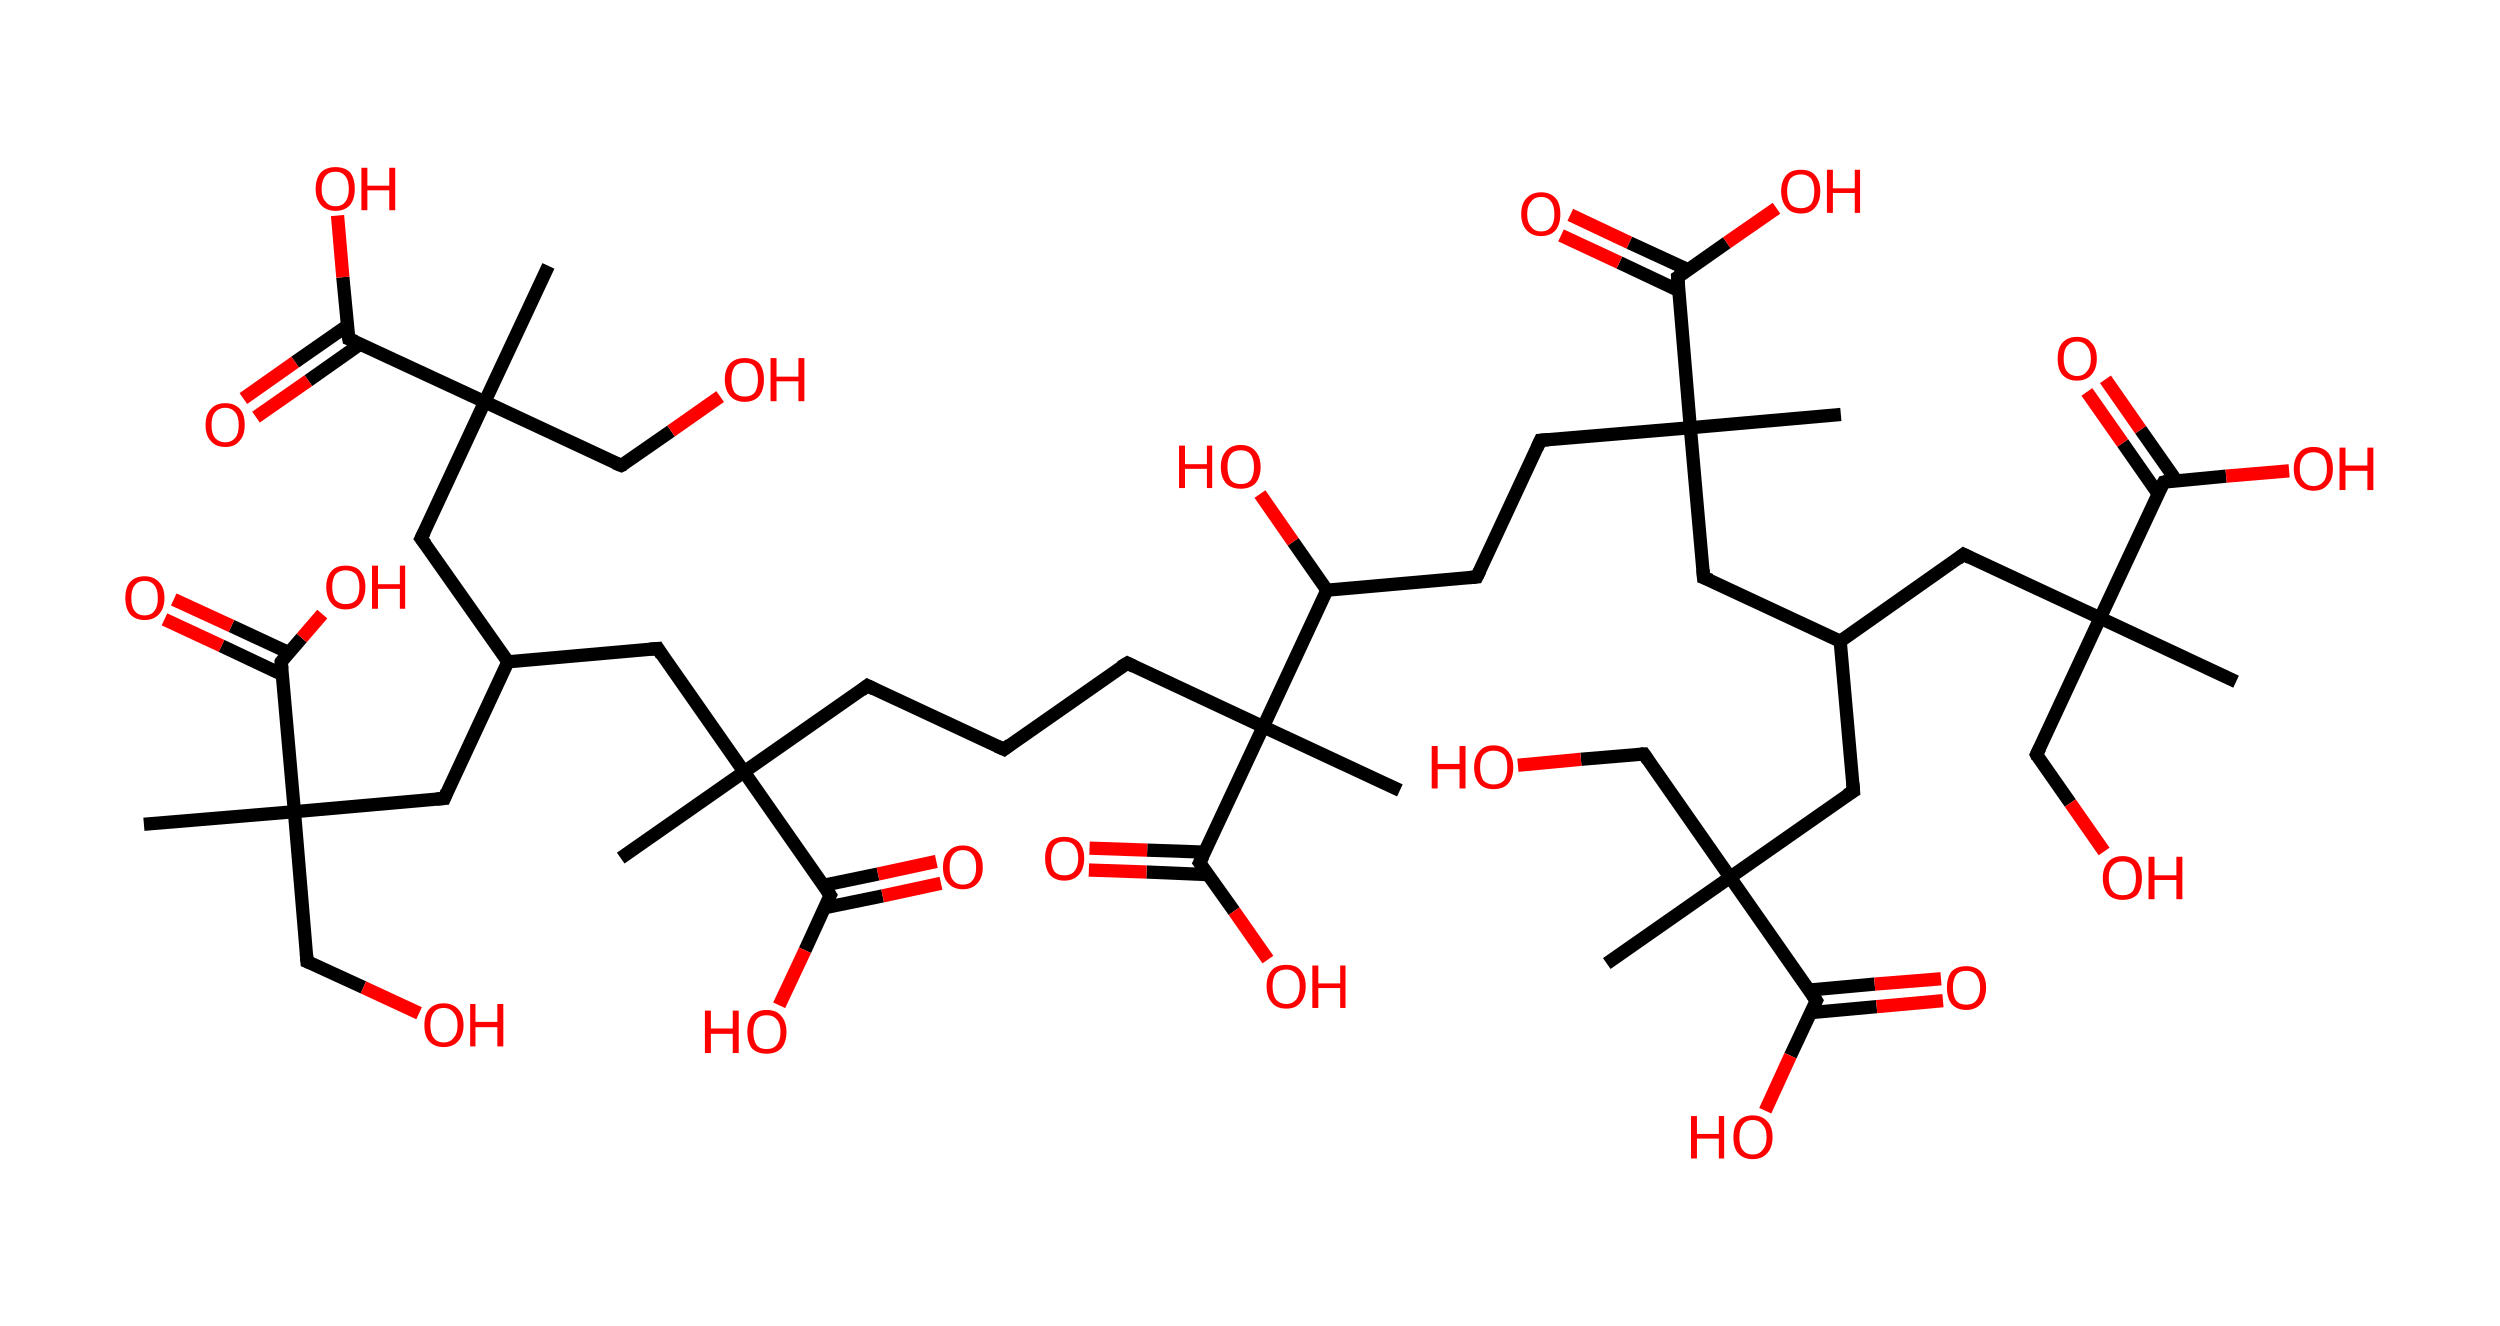 <?xml version='1.0' encoding='ASCII' standalone='yes'?>
<svg xmlns="http://www.w3.org/2000/svg" xmlns:rdkit="http://www.rdkit.org/xml" xmlns:xlink="http://www.w3.org/1999/xlink" version="1.1" baseProfile="full" xml:space="preserve" width="377px" height="200px" viewBox="0 0 377 200">
<!-- END OF HEADER -->
<rect style="opacity:1.0;fill:#FFFFFF;stroke:none" width="377.0" height="200.0" x="0.0" y="0.0"> </rect>
<path class="bond-0 atom-0 atom-1" d="M 21.7,124.3 L 44.4,122.4" style="fill:none;fill-rule:evenodd;stroke:#000000;stroke-width:2.0px;stroke-linecap:butt;stroke-linejoin:miter;stroke-opacity:1"/>
<path class="bond-1 atom-1 atom-2" d="M 44.4,122.4 L 46.3,145.0" style="fill:none;fill-rule:evenodd;stroke:#000000;stroke-width:2.0px;stroke-linecap:butt;stroke-linejoin:miter;stroke-opacity:1"/>
<path class="bond-2 atom-2 atom-3" d="M 46.3,145.0 L 54.8,148.9" style="fill:none;fill-rule:evenodd;stroke:#000000;stroke-width:2.0px;stroke-linecap:butt;stroke-linejoin:miter;stroke-opacity:1"/>
<path class="bond-2 atom-2 atom-3" d="M 54.8,148.9 L 63.2,152.8" style="fill:none;fill-rule:evenodd;stroke:#FF0000;stroke-width:2.0px;stroke-linecap:butt;stroke-linejoin:miter;stroke-opacity:1"/>
<path class="bond-3 atom-1 atom-4" d="M 44.4,122.4 L 67.0,120.4" style="fill:none;fill-rule:evenodd;stroke:#000000;stroke-width:2.0px;stroke-linecap:butt;stroke-linejoin:miter;stroke-opacity:1"/>
<path class="bond-4 atom-4 atom-5" d="M 67.0,120.4 L 76.6,99.8" style="fill:none;fill-rule:evenodd;stroke:#000000;stroke-width:2.0px;stroke-linecap:butt;stroke-linejoin:miter;stroke-opacity:1"/>
<path class="bond-5 atom-5 atom-6" d="M 76.6,99.8 L 63.5,81.2" style="fill:none;fill-rule:evenodd;stroke:#000000;stroke-width:2.0px;stroke-linecap:butt;stroke-linejoin:miter;stroke-opacity:1"/>
<path class="bond-6 atom-6 atom-7" d="M 63.5,81.2 L 73.1,60.6" style="fill:none;fill-rule:evenodd;stroke:#000000;stroke-width:2.0px;stroke-linecap:butt;stroke-linejoin:miter;stroke-opacity:1"/>
<path class="bond-7 atom-7 atom-8" d="M 73.1,60.6 L 82.7,40.1" style="fill:none;fill-rule:evenodd;stroke:#000000;stroke-width:2.0px;stroke-linecap:butt;stroke-linejoin:miter;stroke-opacity:1"/>
<path class="bond-8 atom-7 atom-9" d="M 73.1,60.6 L 93.7,70.2" style="fill:none;fill-rule:evenodd;stroke:#000000;stroke-width:2.0px;stroke-linecap:butt;stroke-linejoin:miter;stroke-opacity:1"/>
<path class="bond-9 atom-9 atom-10" d="M 93.7,70.2 L 101.2,65.0" style="fill:none;fill-rule:evenodd;stroke:#000000;stroke-width:2.0px;stroke-linecap:butt;stroke-linejoin:miter;stroke-opacity:1"/>
<path class="bond-9 atom-9 atom-10" d="M 101.2,65.0 L 108.6,59.8" style="fill:none;fill-rule:evenodd;stroke:#FF0000;stroke-width:2.0px;stroke-linecap:butt;stroke-linejoin:miter;stroke-opacity:1"/>
<path class="bond-10 atom-7 atom-11" d="M 73.1,60.6 L 52.6,51.1" style="fill:none;fill-rule:evenodd;stroke:#000000;stroke-width:2.0px;stroke-linecap:butt;stroke-linejoin:miter;stroke-opacity:1"/>
<path class="bond-11 atom-11 atom-12" d="M 52.4,49.1 L 44.5,54.6" style="fill:none;fill-rule:evenodd;stroke:#000000;stroke-width:2.0px;stroke-linecap:butt;stroke-linejoin:miter;stroke-opacity:1"/>
<path class="bond-11 atom-11 atom-12" d="M 44.5,54.6 L 36.7,60.1" style="fill:none;fill-rule:evenodd;stroke:#FF0000;stroke-width:2.0px;stroke-linecap:butt;stroke-linejoin:miter;stroke-opacity:1"/>
<path class="bond-11 atom-11 atom-12" d="M 54.3,51.9 L 46.5,57.4" style="fill:none;fill-rule:evenodd;stroke:#000000;stroke-width:2.0px;stroke-linecap:butt;stroke-linejoin:miter;stroke-opacity:1"/>
<path class="bond-11 atom-11 atom-12" d="M 46.5,57.4 L 38.6,62.9" style="fill:none;fill-rule:evenodd;stroke:#FF0000;stroke-width:2.0px;stroke-linecap:butt;stroke-linejoin:miter;stroke-opacity:1"/>
<path class="bond-12 atom-11 atom-13" d="M 52.6,51.1 L 51.7,41.8" style="fill:none;fill-rule:evenodd;stroke:#000000;stroke-width:2.0px;stroke-linecap:butt;stroke-linejoin:miter;stroke-opacity:1"/>
<path class="bond-12 atom-11 atom-13" d="M 51.7,41.8 L 50.9,32.5" style="fill:none;fill-rule:evenodd;stroke:#FF0000;stroke-width:2.0px;stroke-linecap:butt;stroke-linejoin:miter;stroke-opacity:1"/>
<path class="bond-13 atom-5 atom-14" d="M 76.6,99.8 L 99.2,97.8" style="fill:none;fill-rule:evenodd;stroke:#000000;stroke-width:2.0px;stroke-linecap:butt;stroke-linejoin:miter;stroke-opacity:1"/>
<path class="bond-14 atom-14 atom-15" d="M 99.2,97.8 L 112.2,116.4" style="fill:none;fill-rule:evenodd;stroke:#000000;stroke-width:2.0px;stroke-linecap:butt;stroke-linejoin:miter;stroke-opacity:1"/>
<path class="bond-15 atom-15 atom-16" d="M 112.2,116.4 L 93.6,129.4" style="fill:none;fill-rule:evenodd;stroke:#000000;stroke-width:2.0px;stroke-linecap:butt;stroke-linejoin:miter;stroke-opacity:1"/>
<path class="bond-16 atom-15 atom-17" d="M 112.2,116.4 L 130.8,103.4" style="fill:none;fill-rule:evenodd;stroke:#000000;stroke-width:2.0px;stroke-linecap:butt;stroke-linejoin:miter;stroke-opacity:1"/>
<path class="bond-17 atom-17 atom-18" d="M 130.8,103.4 L 151.4,113.0" style="fill:none;fill-rule:evenodd;stroke:#000000;stroke-width:2.0px;stroke-linecap:butt;stroke-linejoin:miter;stroke-opacity:1"/>
<path class="bond-18 atom-18 atom-19" d="M 151.4,113.0 L 170.0,100.0" style="fill:none;fill-rule:evenodd;stroke:#000000;stroke-width:2.0px;stroke-linecap:butt;stroke-linejoin:miter;stroke-opacity:1"/>
<path class="bond-19 atom-19 atom-20" d="M 170.0,100.0 L 190.5,109.6" style="fill:none;fill-rule:evenodd;stroke:#000000;stroke-width:2.0px;stroke-linecap:butt;stroke-linejoin:miter;stroke-opacity:1"/>
<path class="bond-20 atom-20 atom-21" d="M 190.5,109.6 L 211.1,119.2" style="fill:none;fill-rule:evenodd;stroke:#000000;stroke-width:2.0px;stroke-linecap:butt;stroke-linejoin:miter;stroke-opacity:1"/>
<path class="bond-21 atom-20 atom-22" d="M 190.5,109.6 L 180.9,130.1" style="fill:none;fill-rule:evenodd;stroke:#000000;stroke-width:2.0px;stroke-linecap:butt;stroke-linejoin:miter;stroke-opacity:1"/>
<path class="bond-22 atom-22 atom-23" d="M 181.7,128.5 L 173.0,128.2" style="fill:none;fill-rule:evenodd;stroke:#000000;stroke-width:2.0px;stroke-linecap:butt;stroke-linejoin:miter;stroke-opacity:1"/>
<path class="bond-22 atom-22 atom-23" d="M 173.0,128.2 L 164.3,127.9" style="fill:none;fill-rule:evenodd;stroke:#FF0000;stroke-width:2.0px;stroke-linecap:butt;stroke-linejoin:miter;stroke-opacity:1"/>
<path class="bond-22 atom-22 atom-23" d="M 182.2,131.9 L 172.9,131.5" style="fill:none;fill-rule:evenodd;stroke:#000000;stroke-width:2.0px;stroke-linecap:butt;stroke-linejoin:miter;stroke-opacity:1"/>
<path class="bond-22 atom-22 atom-23" d="M 172.9,131.5 L 164.2,131.2" style="fill:none;fill-rule:evenodd;stroke:#FF0000;stroke-width:2.0px;stroke-linecap:butt;stroke-linejoin:miter;stroke-opacity:1"/>
<path class="bond-23 atom-22 atom-24" d="M 180.9,130.1 L 186.1,137.4" style="fill:none;fill-rule:evenodd;stroke:#000000;stroke-width:2.0px;stroke-linecap:butt;stroke-linejoin:miter;stroke-opacity:1"/>
<path class="bond-23 atom-22 atom-24" d="M 186.1,137.4 L 191.2,144.7" style="fill:none;fill-rule:evenodd;stroke:#FF0000;stroke-width:2.0px;stroke-linecap:butt;stroke-linejoin:miter;stroke-opacity:1"/>
<path class="bond-24 atom-20 atom-25" d="M 190.5,109.6 L 200.1,89.0" style="fill:none;fill-rule:evenodd;stroke:#000000;stroke-width:2.0px;stroke-linecap:butt;stroke-linejoin:miter;stroke-opacity:1"/>
<path class="bond-25 atom-25 atom-26" d="M 200.1,89.0 L 195.0,81.7" style="fill:none;fill-rule:evenodd;stroke:#000000;stroke-width:2.0px;stroke-linecap:butt;stroke-linejoin:miter;stroke-opacity:1"/>
<path class="bond-25 atom-25 atom-26" d="M 195.0,81.7 L 190.0,74.5" style="fill:none;fill-rule:evenodd;stroke:#FF0000;stroke-width:2.0px;stroke-linecap:butt;stroke-linejoin:miter;stroke-opacity:1"/>
<path class="bond-26 atom-25 atom-27" d="M 200.1,89.0 L 222.7,87.0" style="fill:none;fill-rule:evenodd;stroke:#000000;stroke-width:2.0px;stroke-linecap:butt;stroke-linejoin:miter;stroke-opacity:1"/>
<path class="bond-27 atom-27 atom-28" d="M 222.7,87.0 L 232.3,66.4" style="fill:none;fill-rule:evenodd;stroke:#000000;stroke-width:2.0px;stroke-linecap:butt;stroke-linejoin:miter;stroke-opacity:1"/>
<path class="bond-28 atom-28 atom-29" d="M 232.3,66.4 L 254.9,64.5" style="fill:none;fill-rule:evenodd;stroke:#000000;stroke-width:2.0px;stroke-linecap:butt;stroke-linejoin:miter;stroke-opacity:1"/>
<path class="bond-29 atom-29 atom-30" d="M 254.9,64.5 L 277.6,62.5" style="fill:none;fill-rule:evenodd;stroke:#000000;stroke-width:2.0px;stroke-linecap:butt;stroke-linejoin:miter;stroke-opacity:1"/>
<path class="bond-30 atom-29 atom-31" d="M 254.9,64.5 L 256.9,87.1" style="fill:none;fill-rule:evenodd;stroke:#000000;stroke-width:2.0px;stroke-linecap:butt;stroke-linejoin:miter;stroke-opacity:1"/>
<path class="bond-31 atom-31 atom-32" d="M 256.9,87.1 L 277.5,96.7" style="fill:none;fill-rule:evenodd;stroke:#000000;stroke-width:2.0px;stroke-linecap:butt;stroke-linejoin:miter;stroke-opacity:1"/>
<path class="bond-32 atom-32 atom-33" d="M 277.5,96.7 L 296.1,83.6" style="fill:none;fill-rule:evenodd;stroke:#000000;stroke-width:2.0px;stroke-linecap:butt;stroke-linejoin:miter;stroke-opacity:1"/>
<path class="bond-33 atom-33 atom-34" d="M 296.1,83.6 L 316.7,93.2" style="fill:none;fill-rule:evenodd;stroke:#000000;stroke-width:2.0px;stroke-linecap:butt;stroke-linejoin:miter;stroke-opacity:1"/>
<path class="bond-34 atom-34 atom-35" d="M 316.7,93.2 L 337.2,102.8" style="fill:none;fill-rule:evenodd;stroke:#000000;stroke-width:2.0px;stroke-linecap:butt;stroke-linejoin:miter;stroke-opacity:1"/>
<path class="bond-35 atom-34 atom-36" d="M 316.7,93.2 L 307.1,113.8" style="fill:none;fill-rule:evenodd;stroke:#000000;stroke-width:2.0px;stroke-linecap:butt;stroke-linejoin:miter;stroke-opacity:1"/>
<path class="bond-36 atom-36 atom-37" d="M 307.1,113.8 L 312.2,121.1" style="fill:none;fill-rule:evenodd;stroke:#000000;stroke-width:2.0px;stroke-linecap:butt;stroke-linejoin:miter;stroke-opacity:1"/>
<path class="bond-36 atom-36 atom-37" d="M 312.2,121.1 L 317.3,128.4" style="fill:none;fill-rule:evenodd;stroke:#FF0000;stroke-width:2.0px;stroke-linecap:butt;stroke-linejoin:miter;stroke-opacity:1"/>
<path class="bond-37 atom-34 atom-38" d="M 316.7,93.2 L 326.3,72.7" style="fill:none;fill-rule:evenodd;stroke:#000000;stroke-width:2.0px;stroke-linecap:butt;stroke-linejoin:miter;stroke-opacity:1"/>
<path class="bond-38 atom-38 atom-39" d="M 328.2,72.5 L 322.8,64.8" style="fill:none;fill-rule:evenodd;stroke:#000000;stroke-width:2.0px;stroke-linecap:butt;stroke-linejoin:miter;stroke-opacity:1"/>
<path class="bond-38 atom-38 atom-39" d="M 322.8,64.8 L 317.5,57.2" style="fill:none;fill-rule:evenodd;stroke:#FF0000;stroke-width:2.0px;stroke-linecap:butt;stroke-linejoin:miter;stroke-opacity:1"/>
<path class="bond-38 atom-38 atom-39" d="M 325.4,74.4 L 320.1,66.8" style="fill:none;fill-rule:evenodd;stroke:#000000;stroke-width:2.0px;stroke-linecap:butt;stroke-linejoin:miter;stroke-opacity:1"/>
<path class="bond-38 atom-38 atom-39" d="M 320.1,66.8 L 314.7,59.1" style="fill:none;fill-rule:evenodd;stroke:#FF0000;stroke-width:2.0px;stroke-linecap:butt;stroke-linejoin:miter;stroke-opacity:1"/>
<path class="bond-39 atom-38 atom-40" d="M 326.3,72.7 L 335.7,71.8" style="fill:none;fill-rule:evenodd;stroke:#000000;stroke-width:2.0px;stroke-linecap:butt;stroke-linejoin:miter;stroke-opacity:1"/>
<path class="bond-39 atom-38 atom-40" d="M 335.7,71.8 L 345.2,71.0" style="fill:none;fill-rule:evenodd;stroke:#FF0000;stroke-width:2.0px;stroke-linecap:butt;stroke-linejoin:miter;stroke-opacity:1"/>
<path class="bond-40 atom-32 atom-41" d="M 277.5,96.7 L 279.5,119.3" style="fill:none;fill-rule:evenodd;stroke:#000000;stroke-width:2.0px;stroke-linecap:butt;stroke-linejoin:miter;stroke-opacity:1"/>
<path class="bond-41 atom-41 atom-42" d="M 279.5,119.3 L 260.9,132.3" style="fill:none;fill-rule:evenodd;stroke:#000000;stroke-width:2.0px;stroke-linecap:butt;stroke-linejoin:miter;stroke-opacity:1"/>
<path class="bond-42 atom-42 atom-43" d="M 260.9,132.3 L 242.3,145.3" style="fill:none;fill-rule:evenodd;stroke:#000000;stroke-width:2.0px;stroke-linecap:butt;stroke-linejoin:miter;stroke-opacity:1"/>
<path class="bond-43 atom-42 atom-44" d="M 260.9,132.3 L 247.9,113.7" style="fill:none;fill-rule:evenodd;stroke:#000000;stroke-width:2.0px;stroke-linecap:butt;stroke-linejoin:miter;stroke-opacity:1"/>
<path class="bond-44 atom-44 atom-45" d="M 247.9,113.7 L 238.4,114.5" style="fill:none;fill-rule:evenodd;stroke:#000000;stroke-width:2.0px;stroke-linecap:butt;stroke-linejoin:miter;stroke-opacity:1"/>
<path class="bond-44 atom-44 atom-45" d="M 238.4,114.5 L 228.9,115.4" style="fill:none;fill-rule:evenodd;stroke:#FF0000;stroke-width:2.0px;stroke-linecap:butt;stroke-linejoin:miter;stroke-opacity:1"/>
<path class="bond-45 atom-42 atom-46" d="M 260.9,132.3 L 273.9,150.9" style="fill:none;fill-rule:evenodd;stroke:#000000;stroke-width:2.0px;stroke-linecap:butt;stroke-linejoin:miter;stroke-opacity:1"/>
<path class="bond-46 atom-46 atom-47" d="M 273.1,152.7 L 283.0,151.8" style="fill:none;fill-rule:evenodd;stroke:#000000;stroke-width:2.0px;stroke-linecap:butt;stroke-linejoin:miter;stroke-opacity:1"/>
<path class="bond-46 atom-46 atom-47" d="M 283.0,151.8 L 293.0,150.9" style="fill:none;fill-rule:evenodd;stroke:#FF0000;stroke-width:2.0px;stroke-linecap:butt;stroke-linejoin:miter;stroke-opacity:1"/>
<path class="bond-46 atom-46 atom-47" d="M 272.8,149.3 L 282.7,148.4" style="fill:none;fill-rule:evenodd;stroke:#000000;stroke-width:2.0px;stroke-linecap:butt;stroke-linejoin:miter;stroke-opacity:1"/>
<path class="bond-46 atom-46 atom-47" d="M 282.7,148.4 L 292.7,147.6" style="fill:none;fill-rule:evenodd;stroke:#FF0000;stroke-width:2.0px;stroke-linecap:butt;stroke-linejoin:miter;stroke-opacity:1"/>
<path class="bond-47 atom-46 atom-48" d="M 273.9,150.9 L 270.0,159.2" style="fill:none;fill-rule:evenodd;stroke:#000000;stroke-width:2.0px;stroke-linecap:butt;stroke-linejoin:miter;stroke-opacity:1"/>
<path class="bond-47 atom-46 atom-48" d="M 270.0,159.2 L 266.2,167.5" style="fill:none;fill-rule:evenodd;stroke:#FF0000;stroke-width:2.0px;stroke-linecap:butt;stroke-linejoin:miter;stroke-opacity:1"/>
<path class="bond-48 atom-29 atom-49" d="M 254.9,64.5 L 253.0,41.8" style="fill:none;fill-rule:evenodd;stroke:#000000;stroke-width:2.0px;stroke-linecap:butt;stroke-linejoin:miter;stroke-opacity:1"/>
<path class="bond-49 atom-49 atom-50" d="M 254.6,40.7 L 245.7,36.6" style="fill:none;fill-rule:evenodd;stroke:#000000;stroke-width:2.0px;stroke-linecap:butt;stroke-linejoin:miter;stroke-opacity:1"/>
<path class="bond-49 atom-49 atom-50" d="M 245.7,36.6 L 236.8,32.4" style="fill:none;fill-rule:evenodd;stroke:#FF0000;stroke-width:2.0px;stroke-linecap:butt;stroke-linejoin:miter;stroke-opacity:1"/>
<path class="bond-49 atom-49 atom-50" d="M 253.1,43.8 L 244.2,39.6" style="fill:none;fill-rule:evenodd;stroke:#000000;stroke-width:2.0px;stroke-linecap:butt;stroke-linejoin:miter;stroke-opacity:1"/>
<path class="bond-49 atom-49 atom-50" d="M 244.2,39.6 L 235.4,35.5" style="fill:none;fill-rule:evenodd;stroke:#FF0000;stroke-width:2.0px;stroke-linecap:butt;stroke-linejoin:miter;stroke-opacity:1"/>
<path class="bond-50 atom-49 atom-51" d="M 253.0,41.8 L 260.4,36.6" style="fill:none;fill-rule:evenodd;stroke:#000000;stroke-width:2.0px;stroke-linecap:butt;stroke-linejoin:miter;stroke-opacity:1"/>
<path class="bond-50 atom-49 atom-51" d="M 260.4,36.6 L 267.9,31.4" style="fill:none;fill-rule:evenodd;stroke:#FF0000;stroke-width:2.0px;stroke-linecap:butt;stroke-linejoin:miter;stroke-opacity:1"/>
<path class="bond-51 atom-15 atom-52" d="M 112.2,116.4 L 125.2,135.0" style="fill:none;fill-rule:evenodd;stroke:#000000;stroke-width:2.0px;stroke-linecap:butt;stroke-linejoin:miter;stroke-opacity:1"/>
<path class="bond-52 atom-52 atom-53" d="M 124.3,136.9 L 133.1,135.1" style="fill:none;fill-rule:evenodd;stroke:#000000;stroke-width:2.0px;stroke-linecap:butt;stroke-linejoin:miter;stroke-opacity:1"/>
<path class="bond-52 atom-52 atom-53" d="M 133.1,135.1 L 141.9,133.2" style="fill:none;fill-rule:evenodd;stroke:#FF0000;stroke-width:2.0px;stroke-linecap:butt;stroke-linejoin:miter;stroke-opacity:1"/>
<path class="bond-52 atom-52 atom-53" d="M 124.2,133.5 L 132.4,131.8" style="fill:none;fill-rule:evenodd;stroke:#000000;stroke-width:2.0px;stroke-linecap:butt;stroke-linejoin:miter;stroke-opacity:1"/>
<path class="bond-52 atom-52 atom-53" d="M 132.4,131.8 L 141.2,129.9" style="fill:none;fill-rule:evenodd;stroke:#FF0000;stroke-width:2.0px;stroke-linecap:butt;stroke-linejoin:miter;stroke-opacity:1"/>
<path class="bond-53 atom-52 atom-54" d="M 125.2,135.0 L 121.4,143.3" style="fill:none;fill-rule:evenodd;stroke:#000000;stroke-width:2.0px;stroke-linecap:butt;stroke-linejoin:miter;stroke-opacity:1"/>
<path class="bond-53 atom-52 atom-54" d="M 121.4,143.3 L 117.5,151.6" style="fill:none;fill-rule:evenodd;stroke:#FF0000;stroke-width:2.0px;stroke-linecap:butt;stroke-linejoin:miter;stroke-opacity:1"/>
<path class="bond-54 atom-1 atom-55" d="M 44.4,122.4 L 42.4,99.8" style="fill:none;fill-rule:evenodd;stroke:#000000;stroke-width:2.0px;stroke-linecap:butt;stroke-linejoin:miter;stroke-opacity:1"/>
<path class="bond-55 atom-55 atom-56" d="M 43.5,98.4 L 34.9,94.4" style="fill:none;fill-rule:evenodd;stroke:#000000;stroke-width:2.0px;stroke-linecap:butt;stroke-linejoin:miter;stroke-opacity:1"/>
<path class="bond-55 atom-55 atom-56" d="M 34.9,94.4 L 26.2,90.4" style="fill:none;fill-rule:evenodd;stroke:#FF0000;stroke-width:2.0px;stroke-linecap:butt;stroke-linejoin:miter;stroke-opacity:1"/>
<path class="bond-55 atom-55 atom-56" d="M 42.5,101.7 L 33.4,97.4" style="fill:none;fill-rule:evenodd;stroke:#000000;stroke-width:2.0px;stroke-linecap:butt;stroke-linejoin:miter;stroke-opacity:1"/>
<path class="bond-55 atom-55 atom-56" d="M 33.4,97.4 L 24.8,93.4" style="fill:none;fill-rule:evenodd;stroke:#FF0000;stroke-width:2.0px;stroke-linecap:butt;stroke-linejoin:miter;stroke-opacity:1"/>
<path class="bond-56 atom-55 atom-57" d="M 42.4,99.8 L 45.5,96.2" style="fill:none;fill-rule:evenodd;stroke:#000000;stroke-width:2.0px;stroke-linecap:butt;stroke-linejoin:miter;stroke-opacity:1"/>
<path class="bond-56 atom-55 atom-57" d="M 45.5,96.2 L 48.6,92.6" style="fill:none;fill-rule:evenodd;stroke:#FF0000;stroke-width:2.0px;stroke-linecap:butt;stroke-linejoin:miter;stroke-opacity:1"/>
<path d="M 46.2,143.8 L 46.3,145.0 L 46.8,145.2" style="fill:none;stroke:#000000;stroke-width:2.0px;stroke-linecap:butt;stroke-linejoin:miter;stroke-opacity:1;"/>
<path d="M 65.8,120.5 L 67.0,120.4 L 67.4,119.4" style="fill:none;stroke:#000000;stroke-width:2.0px;stroke-linecap:butt;stroke-linejoin:miter;stroke-opacity:1;"/>
<path d="M 64.2,82.1 L 63.5,81.2 L 64.0,80.2" style="fill:none;stroke:#000000;stroke-width:2.0px;stroke-linecap:butt;stroke-linejoin:miter;stroke-opacity:1;"/>
<path d="M 92.7,69.8 L 93.7,70.2 L 94.1,70.0" style="fill:none;stroke:#000000;stroke-width:2.0px;stroke-linecap:butt;stroke-linejoin:miter;stroke-opacity:1;"/>
<path d="M 53.6,51.5 L 52.6,51.1 L 52.5,50.6" style="fill:none;stroke:#000000;stroke-width:2.0px;stroke-linecap:butt;stroke-linejoin:miter;stroke-opacity:1;"/>
<path d="M 98.0,97.9 L 99.2,97.8 L 99.8,98.8" style="fill:none;stroke:#000000;stroke-width:2.0px;stroke-linecap:butt;stroke-linejoin:miter;stroke-opacity:1;"/>
<path d="M 129.9,104.1 L 130.8,103.4 L 131.8,103.9" style="fill:none;stroke:#000000;stroke-width:2.0px;stroke-linecap:butt;stroke-linejoin:miter;stroke-opacity:1;"/>
<path d="M 150.3,112.5 L 151.4,113.0 L 152.3,112.3" style="fill:none;stroke:#000000;stroke-width:2.0px;stroke-linecap:butt;stroke-linejoin:miter;stroke-opacity:1;"/>
<path d="M 169.0,100.6 L 170.0,100.0 L 171.0,100.5" style="fill:none;stroke:#000000;stroke-width:2.0px;stroke-linecap:butt;stroke-linejoin:miter;stroke-opacity:1;"/>
<path d="M 181.4,129.1 L 180.9,130.1 L 181.2,130.5" style="fill:none;stroke:#000000;stroke-width:2.0px;stroke-linecap:butt;stroke-linejoin:miter;stroke-opacity:1;"/>
<path d="M 221.6,87.1 L 222.7,87.0 L 223.2,86.0" style="fill:none;stroke:#000000;stroke-width:2.0px;stroke-linecap:butt;stroke-linejoin:miter;stroke-opacity:1;"/>
<path d="M 231.8,67.5 L 232.3,66.4 L 233.5,66.3" style="fill:none;stroke:#000000;stroke-width:2.0px;stroke-linecap:butt;stroke-linejoin:miter;stroke-opacity:1;"/>
<path d="M 256.8,85.9 L 256.9,87.1 L 258.0,87.5" style="fill:none;stroke:#000000;stroke-width:2.0px;stroke-linecap:butt;stroke-linejoin:miter;stroke-opacity:1;"/>
<path d="M 295.2,84.3 L 296.1,83.6 L 297.1,84.1" style="fill:none;stroke:#000000;stroke-width:2.0px;stroke-linecap:butt;stroke-linejoin:miter;stroke-opacity:1;"/>
<path d="M 307.6,112.8 L 307.1,113.8 L 307.3,114.2" style="fill:none;stroke:#000000;stroke-width:2.0px;stroke-linecap:butt;stroke-linejoin:miter;stroke-opacity:1;"/>
<path d="M 325.8,73.7 L 326.3,72.7 L 326.7,72.6" style="fill:none;stroke:#000000;stroke-width:2.0px;stroke-linecap:butt;stroke-linejoin:miter;stroke-opacity:1;"/>
<path d="M 279.4,118.1 L 279.5,119.3 L 278.5,119.9" style="fill:none;stroke:#000000;stroke-width:2.0px;stroke-linecap:butt;stroke-linejoin:miter;stroke-opacity:1;"/>
<path d="M 248.5,114.6 L 247.9,113.7 L 247.4,113.7" style="fill:none;stroke:#000000;stroke-width:2.0px;stroke-linecap:butt;stroke-linejoin:miter;stroke-opacity:1;"/>
<path d="M 273.3,150.0 L 273.9,150.9 L 273.7,151.3" style="fill:none;stroke:#000000;stroke-width:2.0px;stroke-linecap:butt;stroke-linejoin:miter;stroke-opacity:1;"/>
<path d="M 253.1,43.0 L 253.0,41.8 L 253.3,41.6" style="fill:none;stroke:#000000;stroke-width:2.0px;stroke-linecap:butt;stroke-linejoin:miter;stroke-opacity:1;"/>
<path d="M 124.6,134.1 L 125.2,135.0 L 125.0,135.4" style="fill:none;stroke:#000000;stroke-width:2.0px;stroke-linecap:butt;stroke-linejoin:miter;stroke-opacity:1;"/>
<path d="M 42.5,100.9 L 42.4,99.8 L 42.5,99.6" style="fill:none;stroke:#000000;stroke-width:2.0px;stroke-linecap:butt;stroke-linejoin:miter;stroke-opacity:1;"/>
<path class="atom-3" d="M 64.0 154.6 Q 64.0 153.0, 64.7 152.2 Q 65.5 151.3, 66.9 151.3 Q 68.3 151.3, 69.1 152.2 Q 69.9 153.0, 69.9 154.6 Q 69.9 156.1, 69.1 157.0 Q 68.3 157.9, 66.9 157.9 Q 65.5 157.9, 64.7 157.0 Q 64.0 156.2, 64.0 154.6 M 66.9 157.2 Q 67.9 157.2, 68.4 156.5 Q 69.0 155.9, 69.0 154.6 Q 69.0 153.3, 68.4 152.7 Q 67.9 152.0, 66.9 152.0 Q 65.9 152.0, 65.4 152.7 Q 64.9 153.3, 64.9 154.6 Q 64.9 155.9, 65.4 156.5 Q 65.9 157.2, 66.9 157.2 " fill="#FF0000"/>
<path class="atom-3" d="M 70.9 151.4 L 71.7 151.4 L 71.7 154.1 L 75.0 154.1 L 75.0 151.4 L 75.9 151.4 L 75.9 157.8 L 75.0 157.8 L 75.0 154.9 L 71.7 154.9 L 71.7 157.8 L 70.9 157.8 L 70.9 151.4 " fill="#FF0000"/>
<path class="atom-10" d="M 109.3 57.2 Q 109.3 55.7, 110.1 54.8 Q 110.9 54.0, 112.3 54.0 Q 113.7 54.0, 114.5 54.8 Q 115.2 55.7, 115.2 57.2 Q 115.2 58.8, 114.5 59.7 Q 113.7 60.6, 112.3 60.6 Q 110.9 60.6, 110.1 59.7 Q 109.3 58.8, 109.3 57.2 M 112.3 59.8 Q 113.3 59.8, 113.8 59.2 Q 114.3 58.5, 114.3 57.2 Q 114.3 56.0, 113.8 55.3 Q 113.3 54.7, 112.3 54.7 Q 111.3 54.7, 110.8 55.3 Q 110.3 56.0, 110.3 57.2 Q 110.3 58.5, 110.8 59.2 Q 111.3 59.8, 112.3 59.8 " fill="#FF0000"/>
<path class="atom-10" d="M 116.2 54.0 L 117.1 54.0 L 117.1 56.8 L 120.4 56.8 L 120.4 54.0 L 121.3 54.0 L 121.3 60.5 L 120.4 60.5 L 120.4 57.5 L 117.1 57.5 L 117.1 60.5 L 116.2 60.5 L 116.2 54.0 " fill="#FF0000"/>
<path class="atom-12" d="M 31.0 64.1 Q 31.0 62.5, 31.8 61.7 Q 32.5 60.8, 34.0 60.8 Q 35.4 60.8, 36.2 61.7 Q 36.9 62.5, 36.9 64.1 Q 36.9 65.7, 36.1 66.5 Q 35.4 67.4, 34.0 67.4 Q 32.5 67.4, 31.8 66.5 Q 31.0 65.7, 31.0 64.1 M 34.0 66.7 Q 34.9 66.7, 35.5 66.0 Q 36.0 65.4, 36.0 64.1 Q 36.0 62.8, 35.5 62.2 Q 34.9 61.5, 34.0 61.5 Q 33.0 61.5, 32.4 62.2 Q 31.9 62.8, 31.9 64.1 Q 31.9 65.4, 32.4 66.0 Q 33.0 66.7, 34.0 66.7 " fill="#FF0000"/>
<path class="atom-13" d="M 47.6 28.5 Q 47.6 26.9, 48.4 26.0 Q 49.2 25.2, 50.6 25.2 Q 52.0 25.2, 52.8 26.0 Q 53.5 26.9, 53.5 28.5 Q 53.5 30.0, 52.8 30.9 Q 52.0 31.8, 50.6 31.8 Q 49.2 31.8, 48.4 30.9 Q 47.6 30.0, 47.6 28.5 M 50.6 31.1 Q 51.6 31.1, 52.1 30.4 Q 52.6 29.7, 52.6 28.5 Q 52.6 27.2, 52.1 26.6 Q 51.6 25.9, 50.6 25.9 Q 49.6 25.9, 49.1 26.5 Q 48.5 27.2, 48.5 28.5 Q 48.5 29.8, 49.1 30.4 Q 49.6 31.1, 50.6 31.1 " fill="#FF0000"/>
<path class="atom-13" d="M 54.5 25.3 L 55.4 25.3 L 55.4 28.0 L 58.7 28.0 L 58.7 25.3 L 59.6 25.3 L 59.6 31.7 L 58.7 31.7 L 58.7 28.7 L 55.4 28.7 L 55.4 31.7 L 54.5 31.7 L 54.5 25.3 " fill="#FF0000"/>
<path class="atom-23" d="M 157.6 129.4 Q 157.6 127.9, 158.3 127.0 Q 159.1 126.2, 160.5 126.2 Q 161.9 126.2, 162.7 127.0 Q 163.5 127.9, 163.5 129.4 Q 163.5 131.0, 162.7 131.9 Q 161.9 132.8, 160.5 132.8 Q 159.1 132.8, 158.3 131.9 Q 157.6 131.0, 157.6 129.4 M 160.5 132.0 Q 161.5 132.0, 162.0 131.4 Q 162.6 130.7, 162.6 129.4 Q 162.6 128.2, 162.0 127.5 Q 161.5 126.9, 160.5 126.9 Q 159.5 126.9, 159.0 127.5 Q 158.5 128.2, 158.5 129.4 Q 158.5 130.7, 159.0 131.4 Q 159.5 132.0, 160.5 132.0 " fill="#FF0000"/>
<path class="atom-24" d="M 191.0 148.7 Q 191.0 147.2, 191.8 146.3 Q 192.5 145.5, 194.0 145.5 Q 195.4 145.5, 196.1 146.3 Q 196.9 147.2, 196.9 148.7 Q 196.9 150.3, 196.1 151.2 Q 195.4 152.1, 194.0 152.1 Q 192.5 152.1, 191.8 151.2 Q 191.0 150.3, 191.0 148.7 M 194.0 151.4 Q 194.9 151.4, 195.5 150.7 Q 196.0 150.0, 196.0 148.7 Q 196.0 147.5, 195.5 146.9 Q 194.9 146.2, 194.0 146.2 Q 193.0 146.2, 192.4 146.8 Q 191.9 147.5, 191.9 148.7 Q 191.9 150.0, 192.4 150.7 Q 193.0 151.4, 194.0 151.4 " fill="#FF0000"/>
<path class="atom-24" d="M 197.9 145.6 L 198.8 145.6 L 198.8 148.3 L 202.1 148.3 L 202.1 145.6 L 202.9 145.6 L 202.9 152.0 L 202.1 152.0 L 202.1 149.0 L 198.8 149.0 L 198.8 152.0 L 197.9 152.0 L 197.9 145.6 " fill="#FF0000"/>
<path class="atom-26" d="M 177.8 67.2 L 178.7 67.2 L 178.7 70.0 L 182.0 70.0 L 182.0 67.2 L 182.8 67.2 L 182.8 73.6 L 182.0 73.6 L 182.0 70.7 L 178.7 70.7 L 178.7 73.6 L 177.8 73.6 L 177.8 67.2 " fill="#FF0000"/>
<path class="atom-26" d="M 184.1 70.4 Q 184.1 68.9, 184.9 68.0 Q 185.7 67.1, 187.1 67.1 Q 188.5 67.1, 189.3 68.0 Q 190.1 68.9, 190.1 70.4 Q 190.1 72.0, 189.3 72.9 Q 188.5 73.7, 187.1 73.7 Q 185.7 73.7, 184.9 72.9 Q 184.1 72.0, 184.1 70.4 M 187.1 73.0 Q 188.1 73.0, 188.6 72.4 Q 189.1 71.7, 189.1 70.4 Q 189.1 69.2, 188.6 68.5 Q 188.1 67.9, 187.1 67.9 Q 186.1 67.9, 185.6 68.5 Q 185.1 69.1, 185.1 70.4 Q 185.1 71.7, 185.6 72.4 Q 186.1 73.0, 187.1 73.0 " fill="#FF0000"/>
<path class="atom-37" d="M 317.1 132.4 Q 317.1 130.9, 317.9 130.0 Q 318.7 129.1, 320.1 129.1 Q 321.5 129.1, 322.3 130.0 Q 323.0 130.9, 323.0 132.4 Q 323.0 134.0, 322.3 134.9 Q 321.5 135.7, 320.1 135.7 Q 318.7 135.7, 317.9 134.9 Q 317.1 134.0, 317.1 132.4 M 320.1 135.0 Q 321.1 135.0, 321.6 134.4 Q 322.1 133.7, 322.1 132.4 Q 322.1 131.2, 321.6 130.5 Q 321.1 129.9, 320.1 129.9 Q 319.1 129.9, 318.6 130.5 Q 318.0 131.1, 318.0 132.4 Q 318.0 133.7, 318.6 134.4 Q 319.1 135.0, 320.1 135.0 " fill="#FF0000"/>
<path class="atom-37" d="M 324.0 129.2 L 324.9 129.2 L 324.9 132.0 L 328.2 132.0 L 328.2 129.2 L 329.1 129.2 L 329.1 135.6 L 328.2 135.6 L 328.2 132.7 L 324.9 132.7 L 324.9 135.6 L 324.0 135.6 L 324.0 129.2 " fill="#FF0000"/>
<path class="atom-39" d="M 310.3 54.1 Q 310.3 52.5, 311.0 51.7 Q 311.8 50.8, 313.2 50.8 Q 314.7 50.8, 315.4 51.7 Q 316.2 52.5, 316.2 54.1 Q 316.2 55.6, 315.4 56.5 Q 314.6 57.4, 313.2 57.4 Q 311.8 57.4, 311.0 56.5 Q 310.3 55.7, 310.3 54.1 M 313.2 56.7 Q 314.2 56.7, 314.7 56.0 Q 315.3 55.4, 315.3 54.1 Q 315.3 52.8, 314.7 52.2 Q 314.2 51.5, 313.2 51.5 Q 312.3 51.5, 311.7 52.2 Q 311.2 52.8, 311.2 54.1 Q 311.2 55.4, 311.7 56.0 Q 312.3 56.7, 313.2 56.7 " fill="#FF0000"/>
<path class="atom-40" d="M 345.9 70.7 Q 345.9 69.2, 346.7 68.3 Q 347.4 67.4, 348.9 67.4 Q 350.3 67.4, 351.1 68.3 Q 351.8 69.2, 351.8 70.7 Q 351.8 72.3, 351.0 73.1 Q 350.3 74.0, 348.9 74.0 Q 347.5 74.0, 346.7 73.1 Q 345.9 72.3, 345.9 70.7 M 348.9 73.3 Q 349.8 73.3, 350.4 72.6 Q 350.9 72.0, 350.9 70.7 Q 350.9 69.4, 350.4 68.8 Q 349.8 68.2, 348.9 68.2 Q 347.9 68.2, 347.4 68.8 Q 346.8 69.4, 346.8 70.7 Q 346.8 72.0, 347.4 72.6 Q 347.9 73.3, 348.9 73.3 " fill="#FF0000"/>
<path class="atom-40" d="M 352.8 67.5 L 353.7 67.5 L 353.7 70.2 L 357.0 70.2 L 357.0 67.5 L 357.9 67.5 L 357.9 73.9 L 357.0 73.9 L 357.0 71.0 L 353.7 71.0 L 353.7 73.9 L 352.8 73.9 L 352.8 67.5 " fill="#FF0000"/>
<path class="atom-45" d="M 215.9 112.5 L 216.8 112.5 L 216.8 115.2 L 220.1 115.2 L 220.1 112.5 L 221.0 112.5 L 221.0 118.9 L 220.1 118.9 L 220.1 116.0 L 216.8 116.0 L 216.8 118.9 L 215.9 118.9 L 215.9 112.5 " fill="#FF0000"/>
<path class="atom-45" d="M 222.3 115.7 Q 222.3 114.2, 223.1 113.3 Q 223.8 112.4, 225.2 112.4 Q 226.7 112.4, 227.4 113.3 Q 228.2 114.2, 228.2 115.7 Q 228.2 117.3, 227.4 118.2 Q 226.7 119.0, 225.2 119.0 Q 223.8 119.0, 223.1 118.2 Q 222.3 117.3, 222.3 115.7 M 225.2 118.3 Q 226.2 118.3, 226.8 117.7 Q 227.3 117.0, 227.3 115.7 Q 227.3 114.4, 226.8 113.8 Q 226.2 113.2, 225.2 113.2 Q 224.3 113.2, 223.7 113.8 Q 223.2 114.4, 223.2 115.7 Q 223.2 117.0, 223.7 117.7 Q 224.3 118.3, 225.2 118.3 " fill="#FF0000"/>
<path class="atom-47" d="M 293.6 148.9 Q 293.6 147.4, 294.3 146.5 Q 295.1 145.7, 296.5 145.7 Q 297.9 145.7, 298.7 146.5 Q 299.5 147.4, 299.5 148.9 Q 299.5 150.5, 298.7 151.4 Q 297.9 152.3, 296.5 152.3 Q 295.1 152.3, 294.3 151.4 Q 293.6 150.5, 293.6 148.9 M 296.5 151.5 Q 297.5 151.5, 298.0 150.9 Q 298.6 150.2, 298.6 148.9 Q 298.6 147.7, 298.0 147.0 Q 297.5 146.4, 296.5 146.4 Q 295.5 146.4, 295.0 147.0 Q 294.5 147.7, 294.5 148.9 Q 294.5 150.2, 295.0 150.9 Q 295.5 151.5, 296.5 151.5 " fill="#FF0000"/>
<path class="atom-48" d="M 255.0 168.3 L 255.9 168.3 L 255.9 171.0 L 259.2 171.0 L 259.2 168.3 L 260.0 168.3 L 260.0 174.7 L 259.2 174.7 L 259.2 171.7 L 255.9 171.7 L 255.9 174.7 L 255.0 174.7 L 255.0 168.3 " fill="#FF0000"/>
<path class="atom-48" d="M 261.4 171.5 Q 261.4 169.9, 262.1 169.1 Q 262.9 168.2, 264.3 168.2 Q 265.7 168.2, 266.5 169.1 Q 267.3 169.9, 267.3 171.5 Q 267.3 173.0, 266.5 173.9 Q 265.7 174.8, 264.3 174.8 Q 262.9 174.8, 262.1 173.9 Q 261.4 173.1, 261.4 171.5 M 264.3 174.1 Q 265.3 174.1, 265.8 173.4 Q 266.4 172.8, 266.4 171.5 Q 266.4 170.2, 265.8 169.6 Q 265.3 168.9, 264.3 168.9 Q 263.3 168.9, 262.8 169.6 Q 262.3 170.2, 262.3 171.5 Q 262.3 172.8, 262.8 173.4 Q 263.3 174.1, 264.3 174.1 " fill="#FF0000"/>
<path class="atom-50" d="M 229.4 32.3 Q 229.4 30.7, 230.2 29.9 Q 231.0 29.0, 232.4 29.0 Q 233.8 29.0, 234.6 29.9 Q 235.3 30.7, 235.3 32.3 Q 235.3 33.8, 234.6 34.7 Q 233.8 35.6, 232.4 35.6 Q 231.0 35.6, 230.2 34.7 Q 229.4 33.8, 229.4 32.3 M 232.4 34.9 Q 233.4 34.9, 233.9 34.2 Q 234.4 33.6, 234.4 32.3 Q 234.4 31.0, 233.9 30.4 Q 233.4 29.7, 232.4 29.7 Q 231.4 29.7, 230.9 30.4 Q 230.3 31.0, 230.3 32.3 Q 230.3 33.6, 230.9 34.2 Q 231.4 34.9, 232.4 34.9 " fill="#FF0000"/>
<path class="atom-51" d="M 268.6 28.8 Q 268.6 27.3, 269.4 26.4 Q 270.1 25.6, 271.6 25.6 Q 273.0 25.6, 273.7 26.4 Q 274.5 27.3, 274.5 28.8 Q 274.5 30.4, 273.7 31.3 Q 273.0 32.2, 271.6 32.2 Q 270.1 32.2, 269.4 31.3 Q 268.6 30.4, 268.6 28.8 M 271.6 31.4 Q 272.5 31.4, 273.1 30.8 Q 273.6 30.1, 273.6 28.8 Q 273.6 27.6, 273.1 26.9 Q 272.5 26.3, 271.6 26.3 Q 270.6 26.3, 270.0 26.9 Q 269.5 27.6, 269.5 28.8 Q 269.5 30.1, 270.0 30.8 Q 270.6 31.4, 271.6 31.4 " fill="#FF0000"/>
<path class="atom-51" d="M 275.5 25.6 L 276.4 25.6 L 276.4 28.4 L 279.7 28.4 L 279.7 25.6 L 280.5 25.6 L 280.5 32.1 L 279.7 32.1 L 279.7 29.1 L 276.4 29.1 L 276.4 32.1 L 275.5 32.1 L 275.5 25.6 " fill="#FF0000"/>
<path class="atom-53" d="M 142.2 130.8 Q 142.2 129.2, 143.0 128.4 Q 143.8 127.5, 145.2 127.5 Q 146.6 127.5, 147.4 128.4 Q 148.2 129.2, 148.2 130.8 Q 148.2 132.3, 147.4 133.2 Q 146.6 134.1, 145.2 134.1 Q 143.8 134.1, 143.0 133.2 Q 142.2 132.4, 142.2 130.8 M 145.2 133.4 Q 146.2 133.4, 146.7 132.7 Q 147.2 132.1, 147.2 130.8 Q 147.2 129.5, 146.7 128.9 Q 146.2 128.2, 145.2 128.2 Q 144.2 128.2, 143.7 128.9 Q 143.2 129.5, 143.2 130.8 Q 143.2 132.1, 143.7 132.7 Q 144.2 133.4, 145.2 133.4 " fill="#FF0000"/>
<path class="atom-54" d="M 106.3 152.4 L 107.2 152.4 L 107.2 155.1 L 110.5 155.1 L 110.5 152.4 L 111.4 152.4 L 111.4 158.8 L 110.5 158.8 L 110.5 155.9 L 107.2 155.9 L 107.2 158.8 L 106.3 158.8 L 106.3 152.4 " fill="#FF0000"/>
<path class="atom-54" d="M 112.7 155.6 Q 112.7 154.1, 113.4 153.2 Q 114.2 152.3, 115.6 152.3 Q 117.1 152.3, 117.8 153.2 Q 118.6 154.1, 118.6 155.6 Q 118.6 157.2, 117.8 158.1 Q 117.0 158.9, 115.6 158.9 Q 114.2 158.9, 113.4 158.1 Q 112.7 157.2, 112.7 155.6 M 115.6 158.2 Q 116.6 158.2, 117.1 157.6 Q 117.7 156.9, 117.7 155.6 Q 117.7 154.3, 117.1 153.7 Q 116.6 153.1, 115.6 153.1 Q 114.6 153.1, 114.1 153.7 Q 113.6 154.3, 113.6 155.6 Q 113.6 156.9, 114.1 157.6 Q 114.6 158.2, 115.6 158.2 " fill="#FF0000"/>
<path class="atom-56" d="M 18.9 90.2 Q 18.9 88.6, 19.6 87.8 Q 20.4 86.9, 21.8 86.9 Q 23.2 86.9, 24.0 87.8 Q 24.8 88.6, 24.8 90.2 Q 24.8 91.7, 24.0 92.6 Q 23.2 93.5, 21.8 93.5 Q 20.4 93.5, 19.6 92.6 Q 18.9 91.7, 18.9 90.2 M 21.8 92.8 Q 22.8 92.8, 23.3 92.1 Q 23.8 91.5, 23.8 90.2 Q 23.8 88.9, 23.3 88.3 Q 22.8 87.6, 21.8 87.6 Q 20.8 87.6, 20.3 88.3 Q 19.8 88.9, 19.8 90.2 Q 19.8 91.5, 20.3 92.1 Q 20.8 92.8, 21.8 92.8 " fill="#FF0000"/>
<path class="atom-57" d="M 49.2 88.5 Q 49.2 87.0, 50.0 86.1 Q 50.7 85.3, 52.1 85.3 Q 53.6 85.3, 54.3 86.1 Q 55.1 87.0, 55.1 88.5 Q 55.1 90.1, 54.3 91.0 Q 53.6 91.9, 52.1 91.9 Q 50.7 91.9, 50.0 91.0 Q 49.2 90.1, 49.2 88.5 M 52.1 91.1 Q 53.1 91.1, 53.7 90.5 Q 54.2 89.8, 54.2 88.5 Q 54.2 87.3, 53.7 86.6 Q 53.1 86.0, 52.1 86.0 Q 51.2 86.0, 50.6 86.6 Q 50.1 87.3, 50.1 88.5 Q 50.1 89.8, 50.6 90.5 Q 51.2 91.1, 52.1 91.1 " fill="#FF0000"/>
<path class="atom-57" d="M 56.1 85.3 L 57.0 85.3 L 57.0 88.1 L 60.3 88.1 L 60.3 85.3 L 61.1 85.3 L 61.1 91.8 L 60.3 91.8 L 60.3 88.8 L 57.0 88.8 L 57.0 91.8 L 56.1 91.8 L 56.1 85.3 " fill="#FF0000"/>
</svg>
